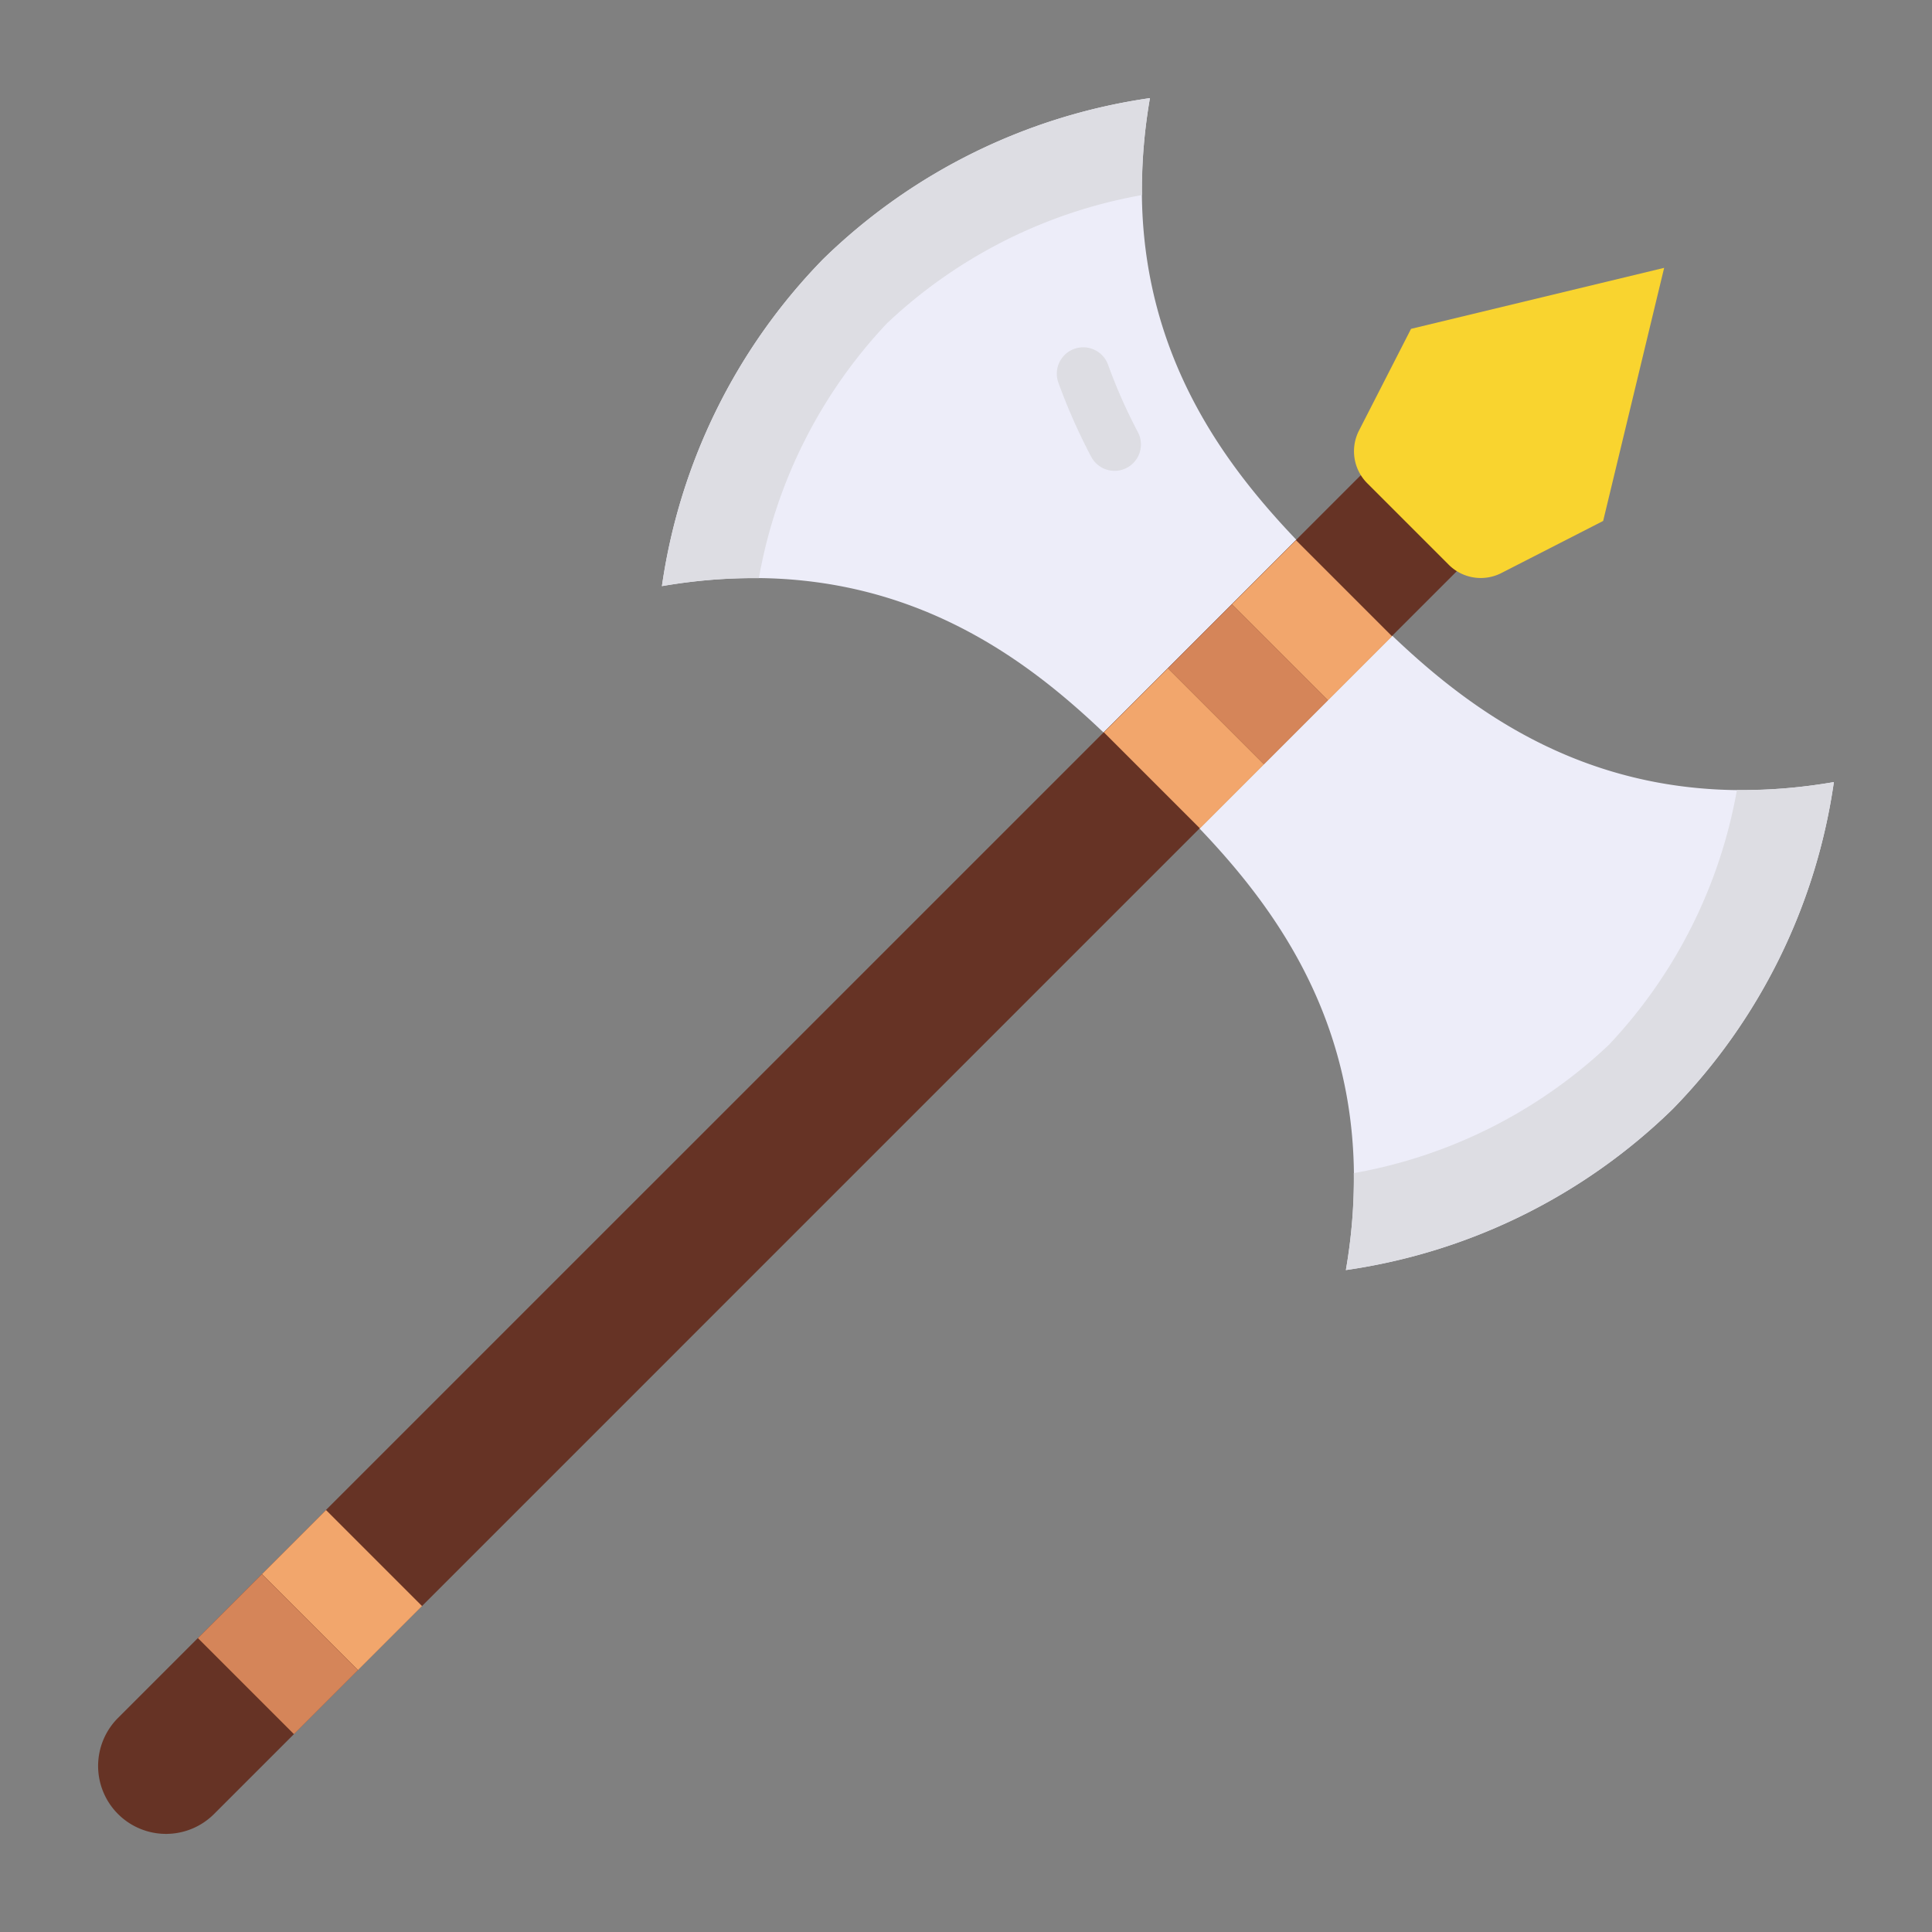 <svg height="512" viewBox="0 0 128 128" width="512" xmlns="http://www.w3.org/2000/svg"><rect x="0" y="0" width="128" height="128" fill="#808080" stroke="none"/><g><path d="m76.305 51.7c5.337 5.332 15.885 14.84 12.863 32.446a38.9 38.9 0 0 0 21.657-10.674 38.906 38.906 0 0 0 10.675-21.658c-17.607 3.022-27.114-7.525-32.451-12.862z" fill="#ededf9"/><path d="m110.826 73.474a38.917 38.917 0 0 1 -21.658 10.67 35.114 35.114 0 0 0 .523-6.421 32.954 32.954 0 0 0 16.893-8.492 32.962 32.962 0 0 0 8.492-16.893 35.114 35.114 0 0 0 6.421-.523 38.891 38.891 0 0 1 -10.671 21.659z" fill="#dddde3"/><path d="m76.305 51.7c-5.337-5.342-14.845-15.89-32.452-12.868a38.909 38.909 0 0 1 10.675-21.657 38.906 38.906 0 0 1 21.658-10.675c-3.022 17.607 7.525 27.114 12.862 32.451z" fill="#ededf9"/><path d="m73.843 31.193a1.749 1.749 0 0 1 -1.55-.934 38.92 38.92 0 0 1 -2.185-4.943 1.75 1.75 0 0 1 3.292-1.186 35.368 35.368 0 0 0 1.988 4.5 1.75 1.75 0 0 1 -1.546 2.566z" fill="#dddde3"/><path d="m54.526 17.174a38.911 38.911 0 0 0 -10.67 21.658 35.107 35.107 0 0 1 6.421-.523 32.954 32.954 0 0 1 8.492-16.893 32.962 32.962 0 0 1 16.893-8.492 35.114 35.114 0 0 1 .523-6.424 38.891 38.891 0 0 0 -21.659 10.674z" fill="#dddde3"/><path d="m7.818 120.182a4.5 4.5 0 0 1 0-6.364l85.282-85.278 6.36 6.36-85.278 85.282a4.5 4.5 0 0 1 -6.364 0z" fill="#663325"/><path d="m18.167 102.333h9v6h-9z" fill="#f2a66c" transform="matrix(-.707 -.707 .707 -.707 -35.786 195.842)"/><path d="m13.925 106.575h9v6h-9z" fill="#d58559" transform="matrix(-.707 -.707 .707 -.707 -46.029 200.085)"/><path d="m78.177 42.323h9v6h-9z" fill="#d58559" transform="matrix(-.707 -.707 .707 -.707 109.09 135.833)"/><path d="m73.934 46.566h9v6h-9z" fill="#f2a66c" transform="matrix(-.707 -.707 .707 -.707 98.848 140.076)"/><path d="m82.419 38.081h9v6h-9z" fill="#f2a66c" transform="matrix(-.707 -.707 .707 -.707 119.332 131.59)"/><path d="m90.035 28.53 3.45-6.743 16.769-4.041-4.041 16.769-6.743 3.45a3 3 0 0 1 -3.488-.55l-5.4-5.4a3 3 0 0 1 -.547-3.485z" fill="#f9d42f"/></g></svg>